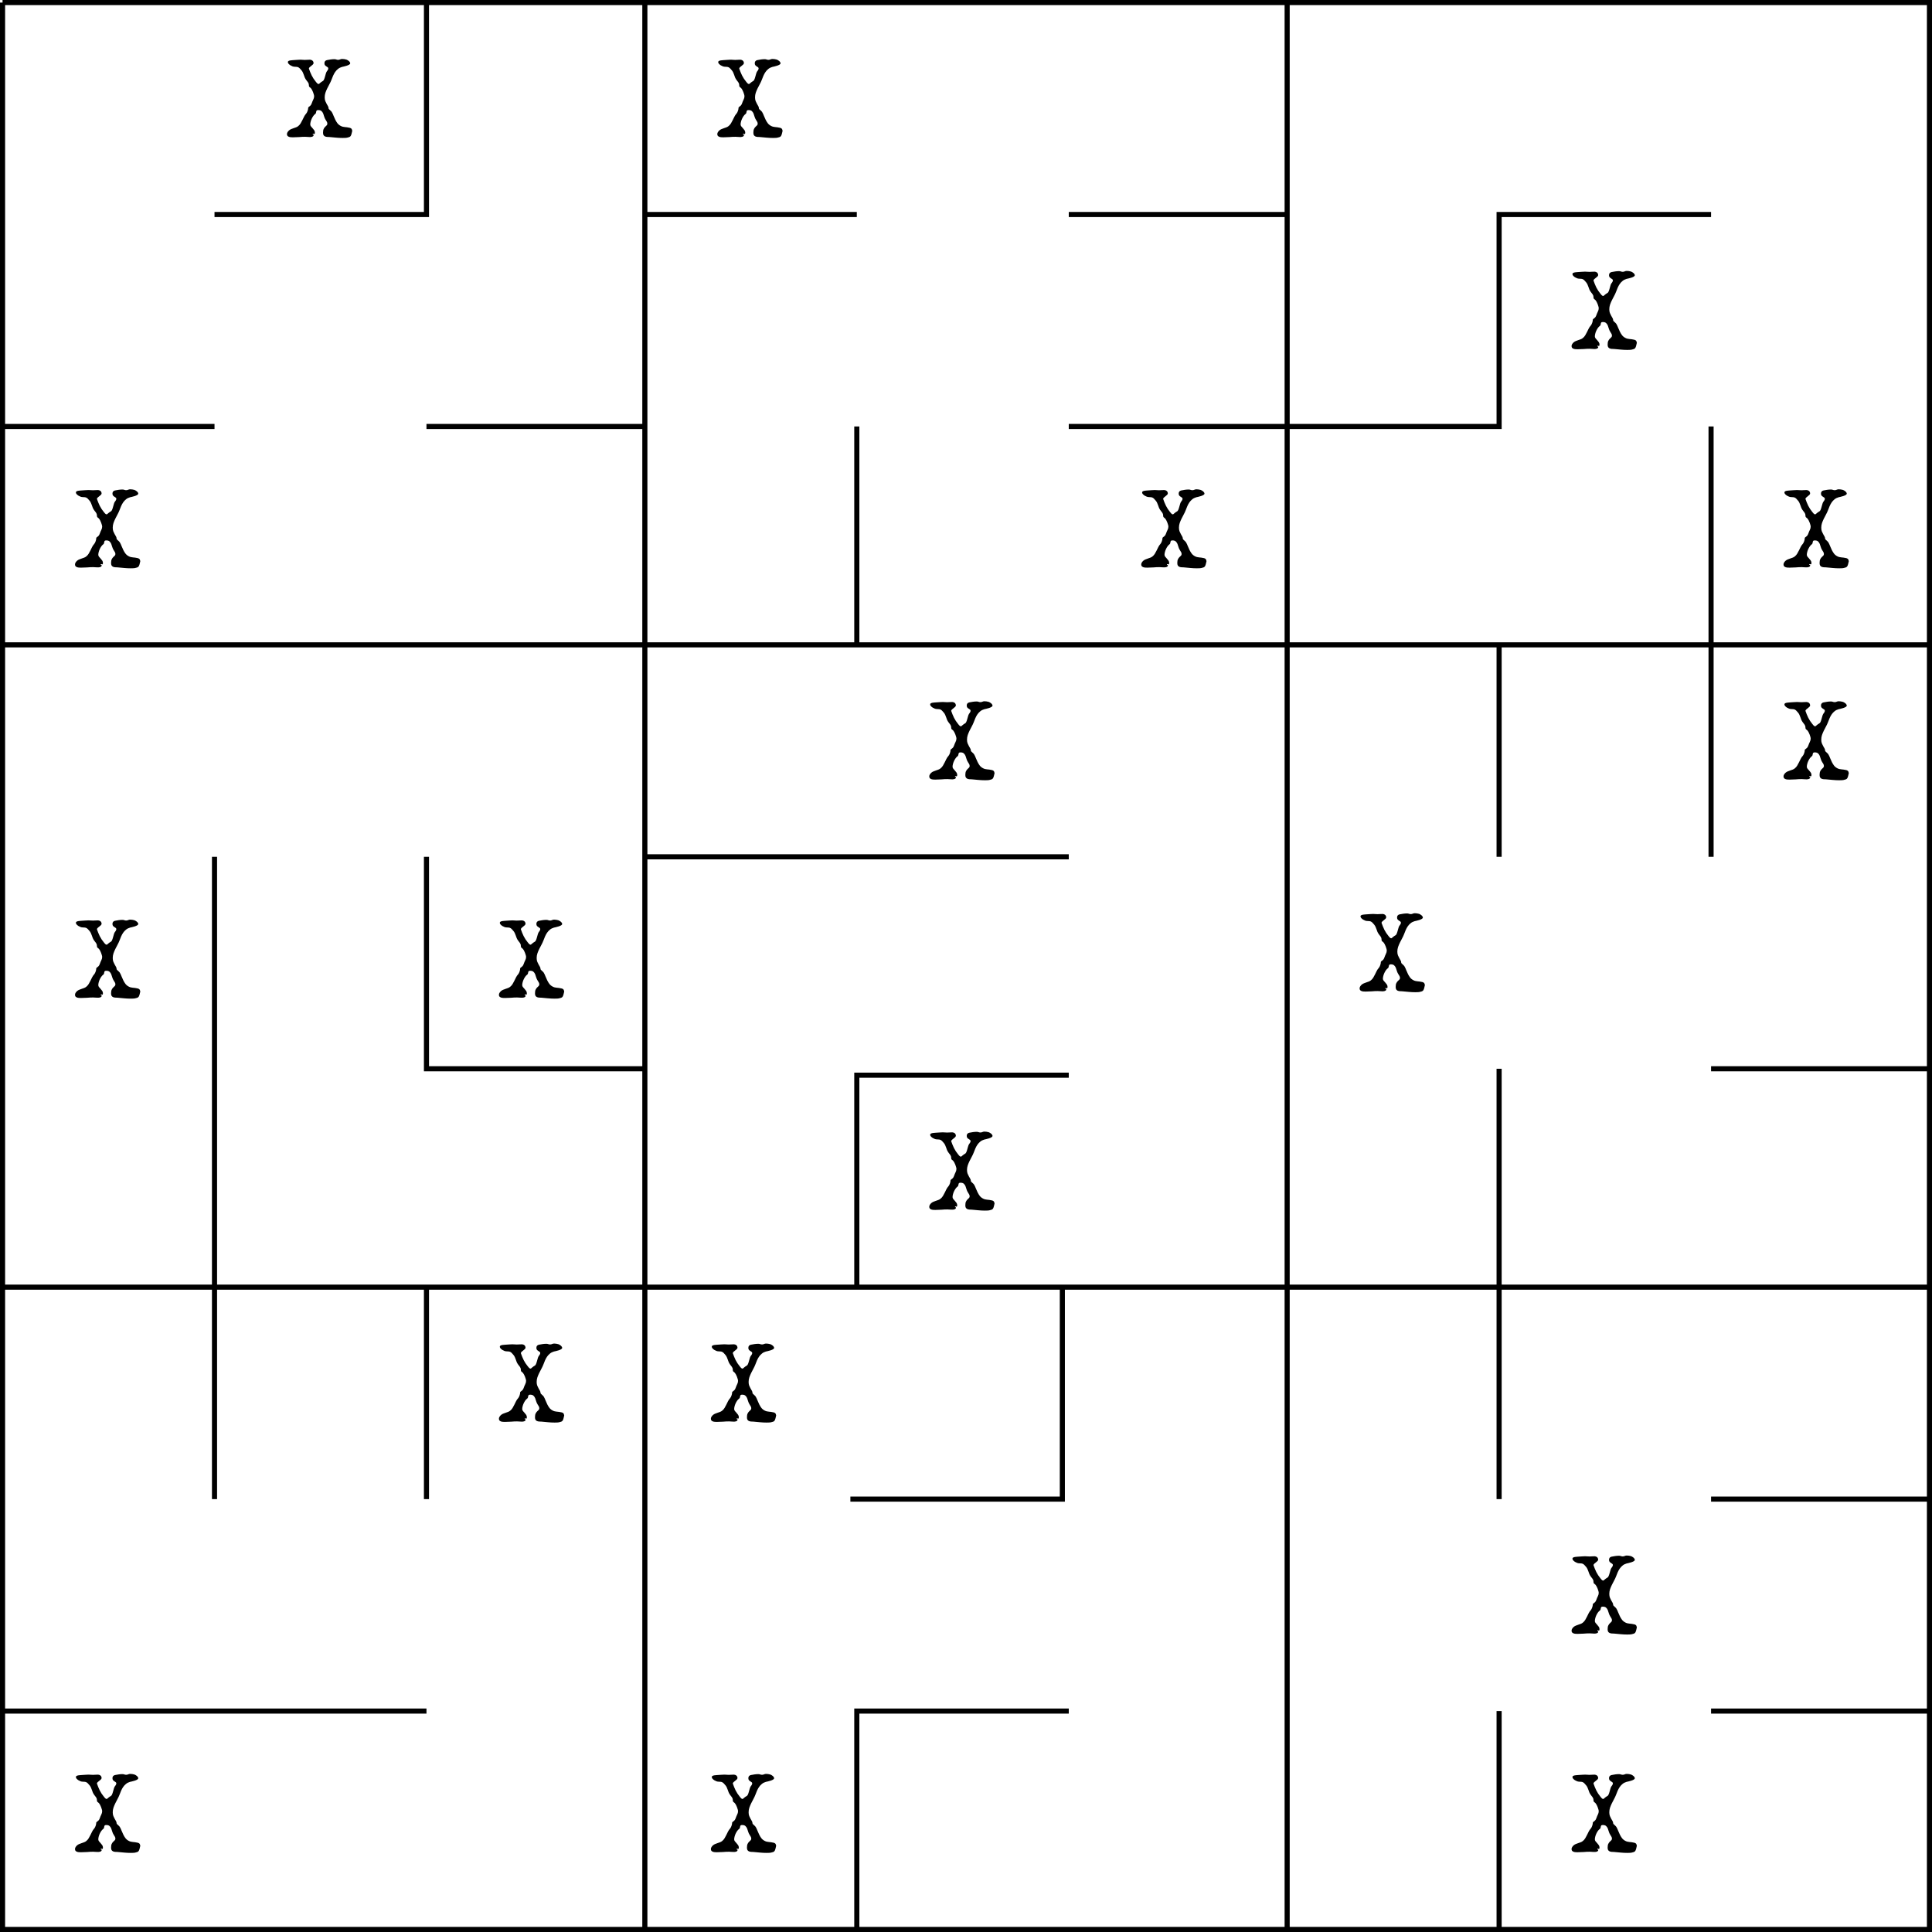 <svg xmlns="http://www.w3.org/2000/svg" xmlns:xlink="http://www.w3.org/1999/xlink" width="1136.858" height="1136.858" viewBox="0 0 300.794 300.794">
    <g transform="translate(.397 .397)">
        <path fill="none" stroke="#000" stroke-width=".794" d="M100 300V0M0 200h300M200 300V0M0 100h300M0 0h300v300H0V0"/>
        <path fill="none" stroke="#000" stroke-width=".794" d="M0 66h33m33 0h34M33 33h33V0"/>
        <path fill="none" stroke="#000" stroke-width=".794" d="M133 100V66m33 0h34M100 33h33m33 0h34"/>
        <path fill="none" stroke="#000" stroke-width=".794" d="M200 66h33V33h33m0 33v34"/>
        <path fill="none" stroke="#000" stroke-width=".794" d="M33 200v-67m33 0v33h34"/>
        <path fill="none" stroke="#000" stroke-width=".794" d="M133 200v-33h33m-66-34h66"/>
        <path fill="none" stroke="#000" stroke-width=".794" d="M233 200v-34m33 0h34m-67-66v33m33 0v-33"/>
        <path fill="none" stroke="#000" stroke-width=".794" d="M0 266h66m-33-66v33m33 0v-33"/>
        <path fill="none" stroke="#000" stroke-width=".794" d="M133 300v-34h33m-34-33h33v-33"/>
        <path fill="none" stroke="#000" stroke-width=".794" d="M233 300v-34m33 0h34m-67-66v33m33 0h34"/>
        <g style="line-height:1.25;-inkscape-font-specification:'special elite'" stroke-width=".265" aria-label="X" font-family="special elite" font-size="10.936" font-weight="400" letter-spacing="0" word-spacing="0">
            <path id="a" d="M54.445 19.971q-.043.198-.095.405-.043.207-.138.38-.069.12-.232.189-.155.06-.345.094-.18.035-.37.035-.19.008-.31.008-.517 0-1.034-.051-.508-.06-1.025-.095l-.379-.017q-.172-.017-.318-.078-.138-.069-.224-.198-.078-.138-.078-.387 0-.388.104-.586.103-.207.232-.327.13-.13.233-.224.103-.095.103-.259 0-.172-.086-.31-.086-.146-.18-.293-.139-.215-.216-.473-.07-.267-.164-.5-.095-.232-.267-.387-.172-.155-.508-.155-.18 0-.241.068-.052.06-.07.164-.016.095-.042.207-.017.103-.13.18-.154.113-.292.31-.138.199-.241.423-.104.224-.164.465-.06.232-.06.422 0 .155.112.301.112.138.25.285.137.146.25.31.111.163.111.37 0 .043-.017.138-.017.086-.086.086-.043 0-.086-.026-.035-.026-.078-.026-.034 0-.06.035-.017.034-.017.069 0 .034.043.034h.017q.034 0 .06.009.026.008.026.077 0 .103-.077.164-.078.06-.19.094-.103.026-.215.035h-.181q-.172 0-.336-.017-.155-.018-.327-.018-.465 0-.94.044-.464.034-.938.034-.129 0-.293-.009-.163-.008-.31-.051-.146-.052-.25-.147-.094-.103-.094-.284 0-.18.103-.327.103-.155.233-.267.155-.13.336-.198.18-.078.37-.138.19-.06.37-.13.19-.068.345-.197.224-.181.37-.422.155-.25.276-.509.129-.267.258-.525.13-.267.327-.482.06-.07.121-.181.06-.112.103-.241.043-.13.07-.25.025-.13.025-.224 0-.077.06-.12.07-.052.12-.095.165-.12.242-.233.078-.12.146-.31.087-.258.216-.517.138-.258.138-.534 0-.112-.052-.284-.043-.18-.12-.362-.07-.18-.156-.344-.086-.164-.163-.25-.07-.077-.13-.12-.06-.044-.103-.078-.043-.043-.069-.103-.026-.07-.026-.198 0-.138-.043-.25-.043-.112-.112-.207-.069-.103-.155-.198-.077-.095-.146-.198-.112-.164-.19-.345l-.137-.379q-.06-.189-.147-.37-.077-.18-.206-.336-.156-.18-.259-.293-.103-.112-.215-.172-.112-.069-.267-.086-.147-.026-.388-.026-.112 0-.284-.06-.172-.069-.336-.164-.155-.103-.275-.232-.112-.13-.112-.259 0-.12.112-.18.12-.06.275-.087.155-.034.31-.034.155-.009.233-.017l.517-.035q.258-.026.516-.026.173 0 .336.018.172.017.345.017.301 0 .585-.026.267-.026.422.034.155.06.233.155.077.095.095.19.025.086.025.12 0 .13-.111.242-.104.103-.242.206-.129.104-.25.207-.111.103-.129.215.19.56.44 1.077.258.517.646.982.034.043.086.103l.103.12q.06.052.12.096.07.034.13.034.026 0 .095-.052.069-.06.155-.138.094-.077.19-.146.102-.077.18-.112.13-.052.207-.241.086-.19.146-.422.069-.233.13-.457.06-.223.137-.353.069-.094.164-.232.094-.147.094-.267 0-.12-.094-.19-.095-.069-.207-.138-.112-.068-.207-.172-.094-.112-.094-.31t.094-.318q.104-.13.293-.173.284-.06.586-.103.301-.043.594-.043.147 0 .284.052.138.051.285.051.163 0 .31-.069.146-.069.318-.069.164 0 .328.026.172.026.327.07.077.025.18.085.104.052.19.13.095.077.155.172.07.086.07.18 0 .13-.165.225-.163.094-.378.163-.216.069-.431.12-.215.044-.31.07-.362.103-.62.318-.259.207-.448.483-.181.267-.319.585-.129.31-.25.629-.129.336-.31.663-.18.327-.344.663-.164.336-.284.68-.112.345-.112.716 0 .336.094.577.095.232.207.43.112.19.207.362.095.164.095.345 0 .043.06.12.069.069.155.147.086.077.164.155.086.077.111.129.164.275.285.603.129.318.275.62.147.301.345.56.207.258.525.413.147.078.302.112l.327.052.327.034q.164.017.319.06.146.018.232.07.095.042.147.111.052.07.069.155.026.078.043.155z" font-size="17.639"/>
        </g>
        <use width="100%" height="100%" transform="translate(-33 67)" xlink:href="#a"/>
        <use width="100%" height="100%" transform="translate(67)" xlink:href="#a"/>
        <use width="100%" height="100%" transform="translate(133 67)" xlink:href="#a"/>
        <use width="100%" height="100%" transform="translate(200 33)" xlink:href="#a"/>
        <use width="100%" height="100%" transform="translate(233 67)" xlink:href="#a"/>
        <use width="100%" height="100%" transform="translate(-33 134)" xlink:href="#a"/>
        <use width="100%" height="100%" transform="translate(33 134)" xlink:href="#a"/>
        <use width="100%" height="100%" transform="translate(100 100)" xlink:href="#a"/>
        <use width="100%" height="100%" transform="translate(100 167)" xlink:href="#a"/>
        <use width="100%" height="100%" transform="translate(167 133)" xlink:href="#a"/>
        <use width="100%" height="100%" transform="translate(233 100)" xlink:href="#a"/>
        <use width="100%" height="100%" transform="translate(-33 267)" xlink:href="#a"/>
        <use width="100%" height="100%" transform="translate(33 200)" xlink:href="#a"/>
        <use width="100%" height="100%" transform="translate(66 200)" xlink:href="#a"/>
        <use width="100%" height="100%" transform="translate(66 267)" xlink:href="#a"/>
        <use width="100%" height="100%" transform="translate(200 233)" xlink:href="#a"/>
        <use width="100%" height="100%" transform="translate(200 267)" xlink:href="#a"/>
    </g>
</svg>
